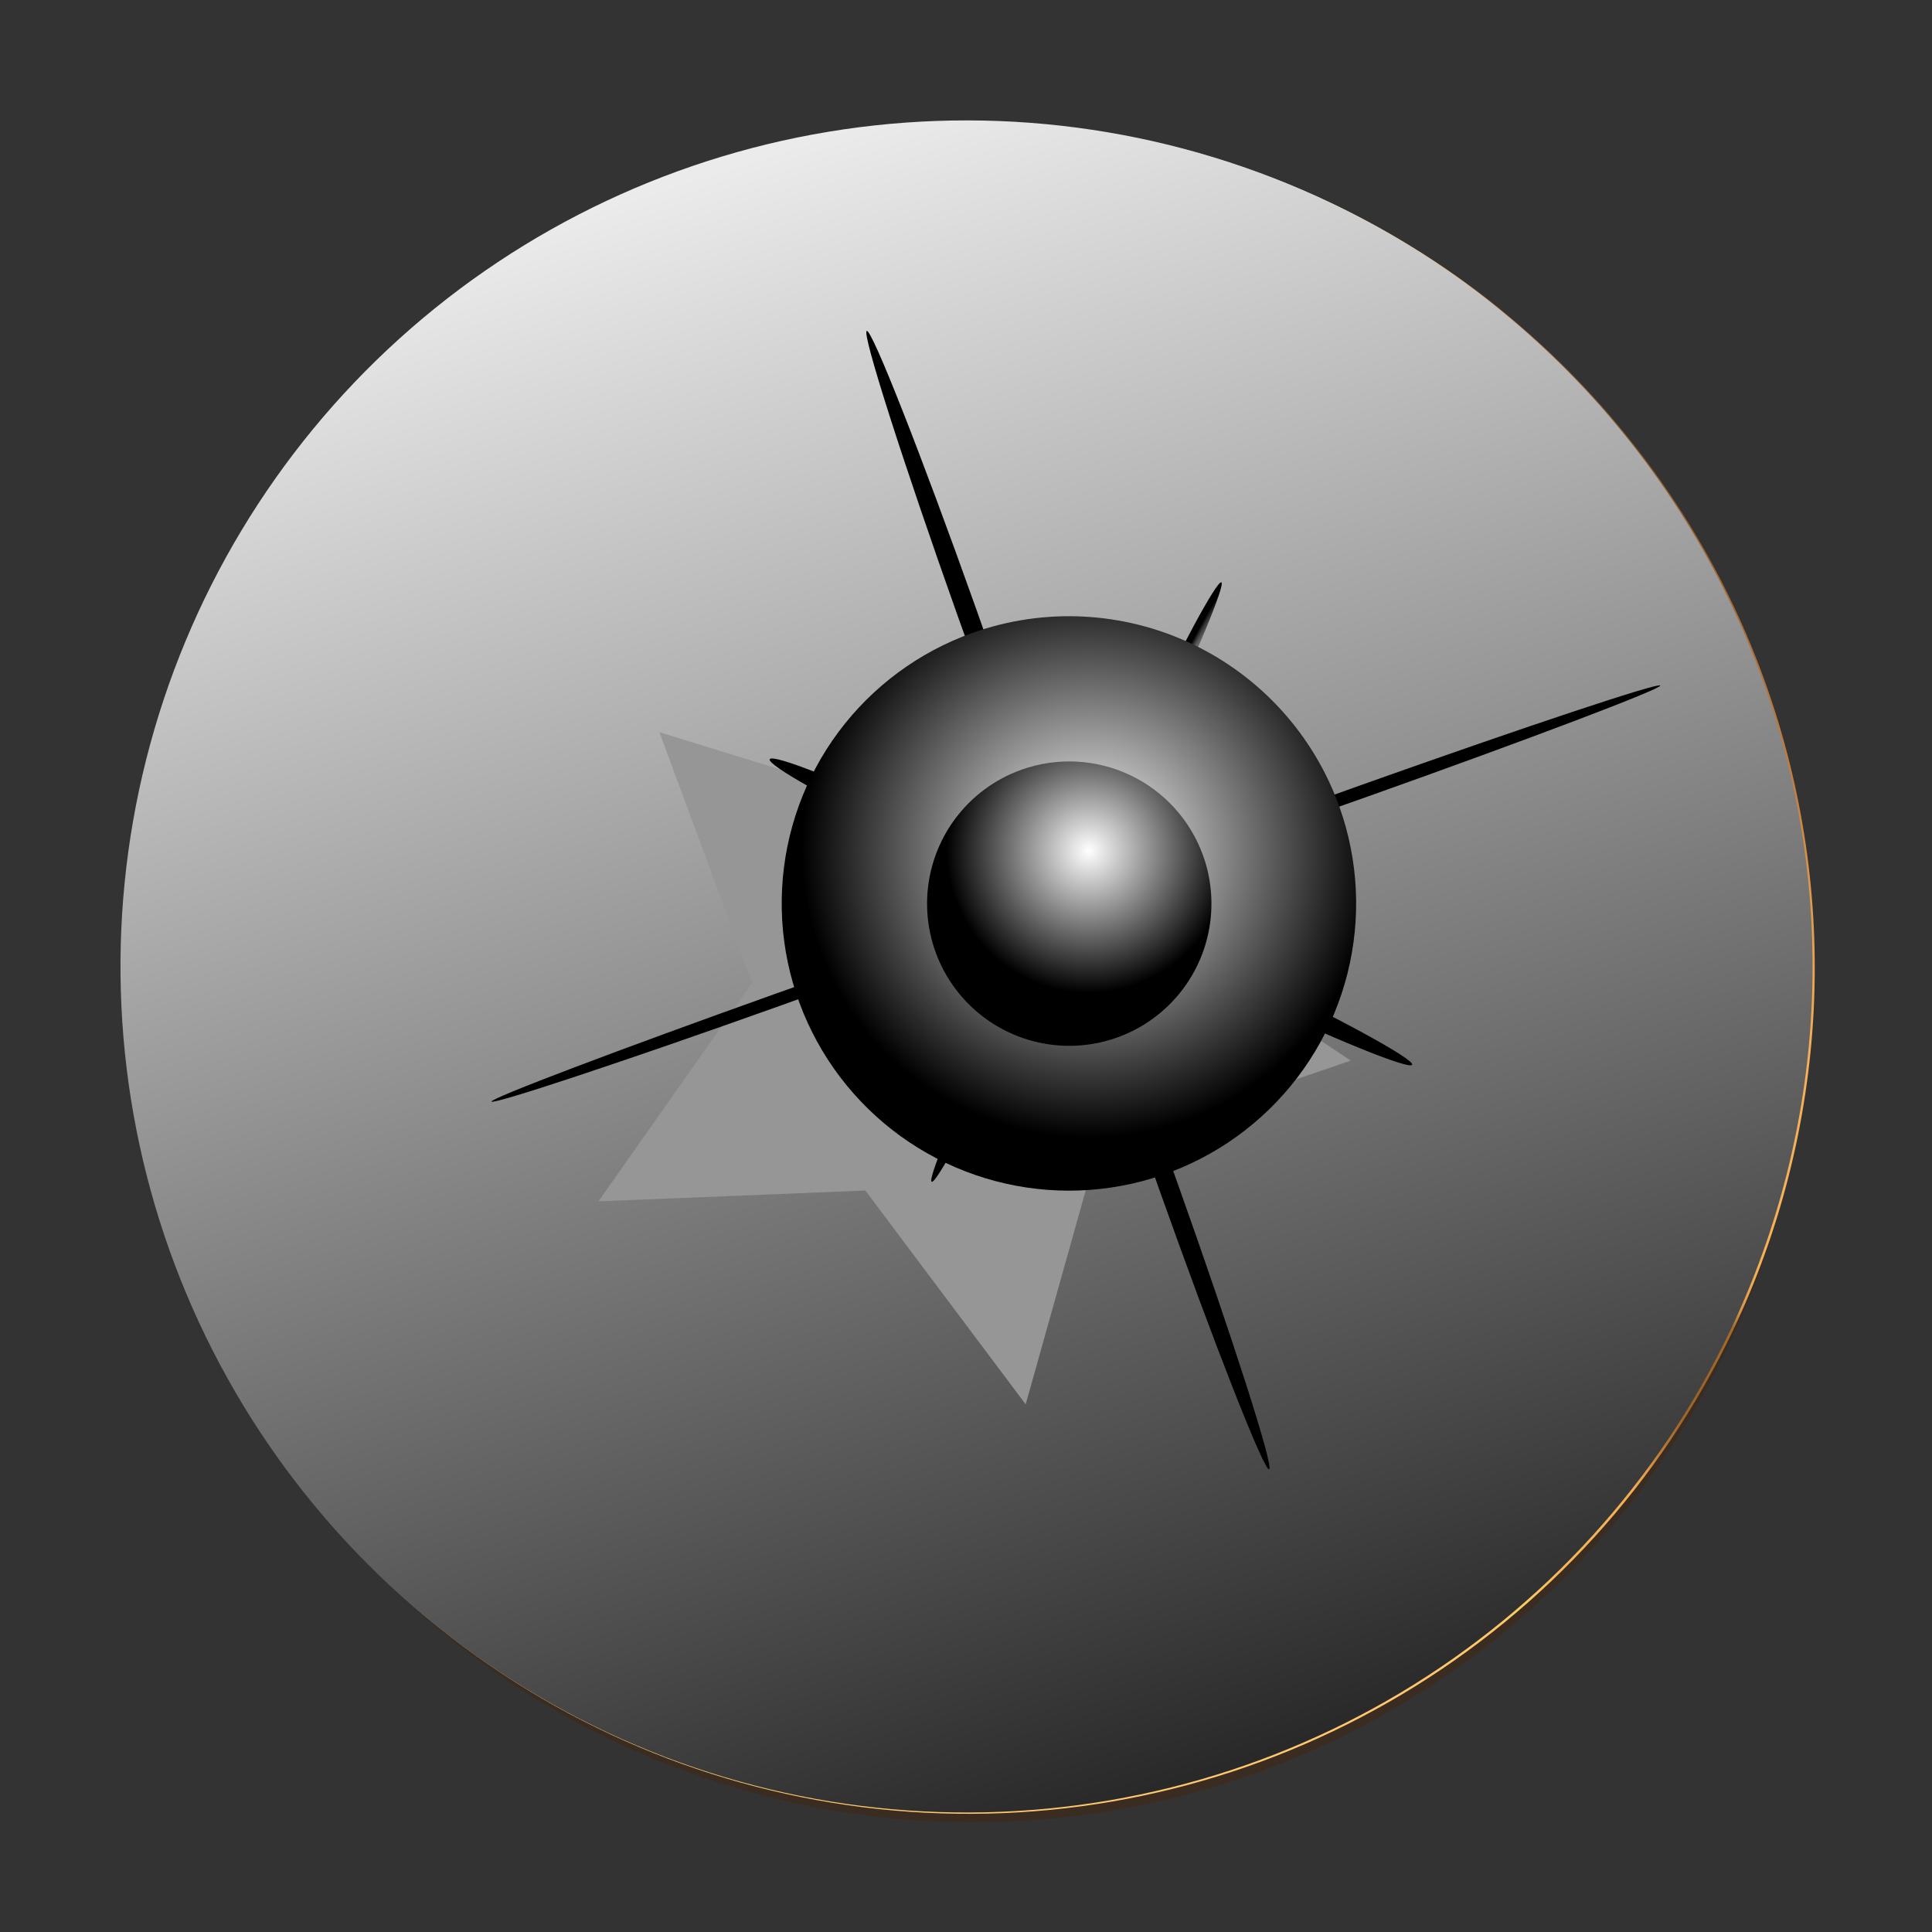 <svg width="225" height="225" viewBox="0 0 225 225" fill="none" xmlns="http://www.w3.org/2000/svg">
<rect x="0" y="0" width="225" height="225" fill="#333333" stroke="none"/>
<g style="mix-blend-mode:multiply">
<path d="M201.37 156.57C193.099 173.983 179.85 188.553 163.298 198.437C146.747 208.32 127.636 213.073 108.383 212.096C89.13 211.118 70.599 204.453 55.134 192.943C39.669 181.433 27.964 165.596 21.5 147.434C15.036 129.272 14.102 109.602 18.818 90.909C23.533 72.217 33.686 55.343 47.992 42.42C62.297 29.498 80.114 21.108 99.188 18.312C118.262 15.516 137.737 18.438 155.15 26.71C166.712 32.201 177.08 39.916 185.66 49.414C194.24 58.912 200.866 70.008 205.158 82.066C209.45 94.125 211.324 106.912 210.675 119.695C210.025 132.478 206.863 145.009 201.37 156.57V156.57Z" fill="#3B2C21"/>
</g>
<path d="M191.372 146.211C209.887 102.802 189.707 52.603 146.298 34.087C102.889 15.572 52.69 35.752 34.174 79.161C15.659 122.57 35.839 172.769 79.248 191.285C122.657 209.8 172.856 189.62 191.372 146.211Z" fill="url(#paint0_linear_2_22)"/>
<g style="mix-blend-mode:multiply" opacity="0.02">
<path d="M75.09 185.55C34 166 16.76 116.47 36.54 74.83C56.32 33.19 105.65 15.24 146.72 34.75C187.79 54.26 205.05 103.83 185.27 145.48C165.49 187.13 116.16 205.06 75.09 185.55ZM151.49 24.7C105 2.59 49 22.92 26.62 70.12C4.24 117.32 23.77 173.49 70.31 195.6C116.85 217.71 172.77 197.38 195.18 150.19C217.59 103 198 46.81 151.49 24.7Z" fill="#FBFAF9"/>
</g>
<g style="mix-blend-mode:multiply" opacity="0.05">
<path d="M75.12 185.64C34 166.12 16.74 116.52 36.53 74.87C56.32 33.22 105.68 15.26 146.78 34.79C187.88 54.32 205.16 103.91 185.37 145.57C165.58 187.23 116.22 205.17 75.12 185.64ZM151.56 24.73C105 2.6 49 22.94 26.61 70.15C4.22 117.36 23.76 173.57 70.34 195.7C116.92 217.83 172.87 197.49 195.34 150.28C217.81 103.07 198.14 46.86 151.56 24.73Z" fill="#F7F6F3"/>
</g>
<g style="mix-blend-mode:multiply" opacity="0.07">
<path d="M75.15 185.74C34 166.2 16.73 116.58 36.52 74.9C56.31 33.22 105.71 15.28 146.84 34.82C187.97 54.36 205.27 104 185.47 145.66C165.67 187.32 116.29 205.28 75.15 185.74ZM151.62 24.74C105 2.62 49 23 26.59 70.19C4.18 117.38 23.76 173.65 70.38 195.8C117 217.95 172.97 197.6 195.38 150.37C217.79 103.14 198.24 46.9 151.62 24.76V24.74Z" fill="#F3F1ED"/>
</g>
<g style="mix-blend-mode:multiply" opacity="0.1">
<path d="M75.19 185.83C34 166.28 16.71 116.63 36.51 74.94C56.31 33.25 105.74 15.3 146.9 34.86C188.06 54.42 205.38 104.05 185.58 145.75C165.78 187.45 116.35 205.38 75.19 185.83ZM151.68 24.83C105 2.63 49 23 26.57 70.22C4.14 117.44 23.76 173.73 70.41 195.89C117.06 218.05 173.07 197.71 195.51 150.47C217.95 103.23 198.33 47 151.68 24.79V24.83Z" fill="#EFEDE7"/>
</g>
<g style="mix-blend-mode:multiply" opacity="0.12">
<path d="M75.22 185.92C34 166.36 16.69 116.68 36.5 75C56.31 33.32 105.77 15.32 147 34.89C188.23 54.46 205.53 104.13 185.72 145.89C165.91 187.65 116.41 205.49 75.22 185.92ZM151.75 24.82C105.06 2.64 49 23 26.56 70.25C4.12 117.5 23.75 173.81 70.44 196C117.13 218.19 173.17 197.84 195.62 150.57C218.07 103.3 198.43 47 151.75 24.82V24.82Z" fill="#EBE8E2"/>
</g>
<g style="mix-blend-mode:multiply" opacity="0.15">
<path d="M75.25 186C34 166.43 16.68 116.74 36.5 75C56.32 33.26 105.8 15.34 147 34.92C188.2 54.5 205.58 104.2 185.76 145.92C165.94 187.64 116.48 205.6 75.25 186ZM151.81 24.85C105.09 2.66 49 23 26.54 70.29C4.08 117.58 23.75 173.9 70.47 196.09C117.19 218.28 173.27 197.94 195.73 150.65C218.19 103.36 198.53 47 151.81 24.85Z" fill="#E7E4DC"/>
</g>
<g style="mix-blend-mode:multiply" opacity="0.17">
<path d="M75.29 186.11C34 166.51 16.66 116.79 36.49 75.05C56.32 33.31 105.83 15.36 147.08 35C188.33 54.64 205.71 104.31 185.88 146C166.05 187.69 116.54 205.7 75.29 186.11ZM151.87 24.88C105.12 2.67 49 23 26.53 70.32C4.06 117.64 23.74 174 70.5 196.18C117.26 218.36 173.37 198.05 195.84 150.75C218.31 103.45 198.63 47.09 151.87 24.88Z" fill="#E3DFD6"/>
</g>
<g style="mix-blend-mode:multiply" opacity="0.2">
<path d="M75.32 186.2C34 166.59 16.64 116.84 36.48 75.09C56.32 33.34 105.86 15.38 147.14 35C188.42 54.62 205.82 104.35 186 146.1C166.18 187.85 116.6 205.81 75.32 186.2ZM151.93 24.91C105.14 2.68 49 23 26.51 70.35C4.02 117.7 23.74 174.06 70.51 196.28C117.28 218.5 173.47 198.16 196 150.84C218.53 103.52 198.72 47.13 151.93 24.91Z" fill="#DFDBD0"/>
</g>
<g style="mix-blend-mode:multiply" opacity="0.22">
<path d="M75.35 186.29C34 166.67 16.63 116.9 36.47 75.12C56.31 33.34 105.89 15.4 147.21 35C188.53 54.6 205.93 104.4 186.09 146.17C166.25 187.94 116.67 205.92 75.35 186.29ZM152 24.94C105.17 2.7 49 23 26.5 70.39C4 117.78 23.74 174.14 70.56 196.39C117.38 218.64 173.56 198.28 196.06 150.94C218.56 103.6 198.82 47.18 152 24.94Z" fill="#DBD6CA"/>
</g>
<g style="mix-blend-mode:multiply" opacity="0.24">
<path d="M75.38 186.39C34 166.75 16.61 117 36.46 75.16C56.31 33.32 105.92 15.42 147.27 35.06C188.62 54.7 206 104.49 186.19 146.28C166.38 188.07 116.73 206 75.38 186.39ZM152.06 25C105.2 2.71 49 23.06 26.48 70.42C3.96 117.78 23.73 174.22 70.59 196.47C117.45 218.72 173.67 198.38 196.17 151C218.67 103.62 198.92 47.23 152.06 25Z" fill="#D7D1C4"/>
</g>
<g style="mix-blend-mode:multiply" opacity="0.27">
<path d="M75.42 186.48C34 166.83 16.6 117 36.45 75.2C56.3 33.4 106 15.44 147.33 35.09C188.66 54.74 206.15 104.57 186.33 146.37C166.51 188.17 116.79 206.13 75.42 186.48ZM152.12 25C105.23 2.72 49 23.07 26.46 70.45C3.92 117.83 23.73 174.3 70.62 196.57C117.51 218.84 173.78 198.5 196.28 151.12C218.78 103.74 199 47.27 152.12 25Z" fill="#D3CDBE"/>
</g>
<g style="mix-blend-mode:multiply" opacity="0.29">
<path d="M75.45 186.57C34 166.9 16.58 117.06 36.44 75.24C56.3 33.42 106 15.46 147.39 35.12C188.78 54.78 206.26 104.64 186.39 146.46C166.52 188.28 116.86 206.24 75.45 186.57ZM152.18 25C105.26 2.74 49 23.09 26.45 70.49C3.9 117.89 23.73 174.38 70.65 196.67C117.57 218.96 173.88 198.61 196.39 151.21C218.9 103.81 199.11 47.32 152.18 25Z" fill="#CFC8B8"/>
</g>
<g style="mix-blend-mode:multiply" opacity="0.32">
<path d="M75.48 186.67C34 167 16.56 117.11 36.44 75.27C56.32 33.43 106 15.48 147.45 35.16C188.9 54.84 206.37 104.71 186.5 146.55C166.63 188.39 116.92 206.35 75.48 186.67ZM152.25 25.06C105.28 2.75 49 23.1 26.43 70.52C3.86 117.94 23.72 174.46 70.68 196.76C117.64 219.06 173.98 198.76 196.5 151.3C219.02 103.84 199.21 47.36 152.25 25.06Z" fill="#CBC4B3"/>
</g>
<g style="mix-blend-mode:multiply" opacity="0.34">
<path d="M75.51 186.76C34.05 167.06 16.51 117.16 36.43 75.31C56.35 33.46 106 15.49 147.51 35.19C189.02 54.89 206.51 104.79 186.6 146.64C166.69 188.49 117 206.46 75.51 186.76ZM152.31 25.09C105.31 2.76 49 23.12 26.42 70.55C3.84 117.98 23.72 174.55 70.72 196.86C117.72 219.17 174.08 198.86 196.61 151.4C219.14 103.94 199.31 47.41 152.31 25.09V25.09Z" fill="#C7BFAD"/>
</g>
<g style="mix-blend-mode:multiply" opacity="0.37">
<path d="M75.55 186.85C34.05 167.14 16.55 117.22 36.42 75.35C56.29 33.48 106.07 15.51 147.57 35.23C189.07 54.95 206.57 104.86 186.7 146.73C166.83 188.6 117.05 206.56 75.55 186.85ZM152.37 25.12C105.37 2.78 48.94 23.12 26.37 70.59C3.8 118.06 23.71 174.62 70.75 197C117.79 219.38 174.18 199 196.75 151.53C219.32 104.06 199.4 47.46 152.37 25.12Z" fill="#C3BBA7"/>
</g>
<g style="mix-blend-mode:multiply" opacity="0.39">
<path d="M75.58 186.94C34.05 167.22 16.51 117.27 36.41 75.38C56.31 33.49 106.1 15.53 147.63 35.26C189.16 54.99 206.7 104.93 186.8 146.82C166.9 188.71 117.11 206.67 75.58 186.94ZM152.44 25.15C105.37 2.79 48.93 23.15 26.38 70.62C3.83 118.09 23.71 174.7 70.78 197.06C117.85 219.42 174.28 199.06 196.83 151.58C219.38 104.1 199.5 47.5 152.44 25.15Z" fill="#BFB6A1"/>
</g>
<g style="mix-blend-mode:multiply" opacity="0.41">
<path d="M75.61 187C34.05 167.3 16.5 117.32 36.4 75.42C56.3 33.52 106.13 15.55 147.69 35.29C189.25 55.03 206.81 105 186.9 146.91C166.99 188.82 117.17 206.78 75.61 187ZM152.5 25.18C105.4 2.8 48.93 23.16 26.37 70.65C3.81 118.14 23.71 174.78 70.81 197.15C117.91 219.52 174.38 199.15 196.94 151.68C219.5 104.21 199.6 47.55 152.5 25.18Z" fill="#BBB19B"/>
</g>
<g style="mix-blend-mode:multiply" opacity="0.44">
<path d="M75.65 187.13C34.06 167.37 16.48 117.38 36.39 75.46C56.3 33.54 106.16 15.57 147.75 35.33C189.34 55.09 206.92 105.08 187 147C167.08 188.92 117.24 206.89 75.65 187.13ZM152.56 25.21C105.43 2.82 48.92 23.18 26.35 70.69C3.78 118.2 23.7 174.86 70.84 197.25C117.98 219.64 174.48 199.25 197.05 151.77C219.62 104.29 199.7 47.6 152.56 25.21Z" fill="#B7AD95"/>
</g>
<g style="mix-blend-mode:multiply" opacity="0.46">
<path d="M75.68 187.22C34.06 167.45 16.47 117.43 36.39 75.49C56.31 33.55 106.19 15.59 147.81 35.36C189.43 55.13 207 105.15 187.11 147.09C167.22 189.03 117.3 207 75.68 187.22ZM152.62 25.22C105.45 2.83 48.91 23.19 26.34 70.72C3.77 118.25 23.7 174.94 70.87 197.35C118.04 219.76 174.58 199.35 197.16 151.86C219.74 104.37 199.79 47.64 152.62 25.24V25.22Z" fill="#B3A88F"/>
</g>
<g style="mix-blend-mode:multiply" opacity="0.49">
<path d="M75.71 187.31C34.06 167.53 16.45 117.48 36.38 75.53C56.31 33.58 106.22 15.61 147.88 35.39C189.54 55.17 207.14 105.23 187.21 147.18C167.28 189.13 117.36 207.1 75.71 187.31ZM152.71 25.31C105.48 2.84 48.9 23.21 26.32 70.75C3.74 118.29 23.7 175 70.9 197.44C118.1 219.88 174.68 199.5 197.27 152C219.86 104.5 199.89 47.69 152.69 25.27L152.71 25.31Z" fill="#AFA489"/>
</g>
<g style="mix-blend-mode:multiply" opacity="0.51">
<path d="M75.74 187.41C34.06 167.61 16.43 117.54 36.37 75.57C56.31 33.6 106.25 15.63 147.94 35.43C189.63 55.23 207.25 105.3 187.31 147.27C167.37 189.24 117.43 207.21 75.74 187.41ZM152.74 25.3C105.51 2.86 48.9 23.22 26.3 70.79C3.7 118.36 23.69 175.1 70.93 197.54C118.17 219.98 174.78 199.61 197.38 152.05C219.98 104.49 200 47.74 152.75 25.3H152.74Z" fill="#AC9F84"/>
</g>
<g style="mix-blend-mode:multiply" opacity="0.54">
<path d="M75.78 187.5C34.07 167.69 16.42 117.59 36.36 75.61C56.3 33.63 106.28 15.65 148 35.46C189.72 55.27 207.36 105.37 187.42 147.36C167.48 189.35 117.49 207.31 75.78 187.5ZM152.78 25.33C105.54 2.87 48.89 23.24 26.29 70.82C3.69 118.4 23.69 175.18 71 197.64C118.31 220.1 174.92 199.72 197.53 152.14C220.14 104.56 200.09 47.78 152.81 25.33H152.78Z" fill="#A89B7E"/>
</g>
<g style="mix-blend-mode:multiply" opacity="0.56">
<path d="M75.81 187.59C34.07 167.77 16.4 117.64 36.35 75.64C56.3 33.64 106.35 15.64 148.06 35.5C189.77 55.36 207.47 105.5 187.52 147.5C167.57 189.5 117.55 207.42 75.81 187.59ZM152.87 25.36C105.57 2.88 48.87 23.25 26.27 70.85C3.67 118.45 23.69 175.26 71 197.73C118.31 220.2 175 199.83 197.61 152.23C220.22 104.63 200.18 47.83 152.87 25.36Z" fill="#A49678"/>
</g>
<g style="mix-blend-mode:multiply" opacity="0.59">
<path d="M75.84 187.69C34.07 167.84 16.38 117.69 36.34 75.69C56.3 33.69 106.34 15.69 148.12 35.54C189.9 55.39 207.58 105.54 187.62 147.54C167.66 189.54 117.62 207.53 75.84 187.69ZM152.94 25.39C105.59 2.9 48.88 23.27 26.26 70.89C3.64 118.51 23.68 175.34 71 197.83C118.32 220.32 175.06 199.95 197.68 152.33C220.3 104.71 200.28 47.87 152.94 25.39V25.39Z" fill="#A09272"/>
</g>
<g style="mix-blend-mode:multiply" opacity="0.61">
<path d="M75.88 187.78C34.07 167.92 16.37 117.78 36.33 75.72C56.29 33.66 106.38 15.72 148.18 35.56C189.98 55.4 207.69 105.56 187.72 147.63C167.75 189.7 117.68 207.64 75.88 187.78ZM153 25.42C105.62 2.91 48.87 23.28 26.24 70.92C3.61 118.56 23.68 175.42 71.06 197.92C118.44 220.42 175.19 200.05 197.81 152.41C220.43 104.77 200.38 47.92 153 25.42Z" fill="#9C8D6C"/>
</g>
<g style="mix-blend-mode:multiply" opacity="0.63">
<path d="M75.91 187.87C34.07 168 16.35 117.8 36.33 75.75C56.31 33.7 106.41 15.75 148.24 35.6C190.07 55.45 207.8 105.67 187.82 147.72C167.84 189.77 117.74 207.74 75.91 187.87ZM153.06 25.44C105.65 2.92 48.86 23.3 26.23 71C3.6 118.7 23.67 175.5 71.09 198C118.51 220.5 175.29 200.15 197.92 152.49C220.55 104.83 200.48 48 153.06 25.44Z" fill="#988866"/>
</g>
<g style="mix-blend-mode:multiply" opacity="0.66">
<path d="M75.94 188C34.08 168.12 16.34 117.9 36.32 75.83C56.3 33.76 106.44 15.83 148.32 35.67C190.2 55.51 207.93 105.78 187.95 147.85C167.97 189.92 117.81 207.85 75.94 188ZM153.13 25.47C105.68 2.94 48.86 23.31 26.21 71C3.56 118.69 23.67 175.58 71.12 198.12C118.57 220.66 175.39 200.28 198 152.61C220.61 104.94 200.57 48 153.13 25.47Z" fill="#948460"/>
</g>
<g style="mix-blend-mode:multiply" opacity="0.68">
<path d="M76 188.06C34.08 168.16 16.32 117.91 36.31 75.83C56.3 33.75 106.47 15.76 148.36 35.66C190.25 55.56 208 105.81 188 147.89C168 189.97 117.87 208 76 188.06ZM153.19 25.5C105.71 3 48.85 23.33 26.19 71C3.53 118.67 23.67 175.64 71.19 198.2C118.71 220.76 175.53 200.37 198.19 152.68C220.85 104.99 200.67 48.06 153.19 25.5Z" fill="#907F5A"/>
</g>
<g style="mix-blend-mode:multiply" opacity="0.71">
<path d="M76 188.15C34.08 168.23 16.3 118 36.3 75.86C56.3 33.72 106.5 15.78 148.42 35.7C190.34 55.62 208.13 105.89 188.13 148C168.13 190.11 117.93 208.07 76 188.15ZM153.25 25.53C105.73 3 48.84 23.34 26.18 71.06C3.52 118.78 23.66 175.74 71.18 198.31C118.7 220.88 175.59 200.5 198.25 152.79C220.91 105.08 200.77 48.11 153.25 25.53Z" fill="#8C7B55"/>
</g>
<g style="mix-blend-mode:multiply" opacity="0.73">
<path d="M76 188.24C55.838 178.607 40.328 161.36 32.881 140.293C25.434 119.226 26.661 96.063 36.29 75.9C56.29 33.79 106.53 15.8 148.48 35.73C168.704 45.341 184.282 62.593 191.786 83.69C199.29 104.787 198.106 128.001 188.495 148.225C178.884 168.449 161.632 184.027 140.535 191.531C119.438 199.035 96.224 197.851 76 188.24V188.24ZM153.31 25.56C105.76 3 48.83 23.36 26.16 71.09C3.49 118.82 23.66 175.82 71.21 198.41C118.76 221 175.69 200.62 198.36 152.89C221.03 105.16 200.87 48.15 153.31 25.56Z" fill="#88764F"/>
</g>
<g style="mix-blend-mode:multiply" opacity="0.76">
<path d="M76.07 188.34C60.949 181.219 48.282 169.77 39.671 155.445C31.061 141.12 26.895 124.562 27.7 107.867C28.506 91.173 34.248 75.093 44.198 61.664C54.148 48.234 67.86 38.06 83.596 32.428C99.332 26.796 116.386 25.96 132.598 30.026C148.81 34.093 163.45 42.878 174.666 55.27C185.881 67.662 193.167 83.104 195.602 99.64C198.036 116.175 195.509 133.061 188.34 148.16C178.78 168.376 161.581 183.966 140.526 191.501C119.472 199.036 96.286 197.899 76.07 188.34V188.34ZM153.38 25.59C105.79 3 48.83 23.37 26.15 71.12C3.47 118.87 23.66 175.9 71.24 198.51C118.82 221.12 175.79 200.73 198.47 153C221.15 105.27 201 48.2 153.38 25.59Z" fill="#847249"/>
</g>
<g style="mix-blend-mode:multiply" opacity="0.78">
<path d="M76.11 188.43C60.983 181.303 48.312 169.847 39.699 155.513C31.087 141.18 26.922 124.613 27.731 107.911C28.54 91.209 34.287 75.122 44.244 61.688C54.202 48.254 67.921 38.077 83.666 32.445C99.411 26.813 116.473 25.98 132.691 30.051C148.91 34.122 163.556 42.914 174.775 55.314C185.994 67.714 193.281 83.164 195.713 99.708C198.146 116.252 195.615 133.146 188.44 148.25C178.87 168.472 161.66 184.065 140.595 191.599C119.53 199.134 96.335 197.994 76.11 188.43V188.43ZM153.44 25.62C105.82 3 48.82 23.39 26.13 71.16C3.44 118.93 23.65 176 71.27 198.6C82.619 203.97 94.914 207.053 107.454 207.671C119.994 208.29 132.533 206.432 144.355 202.204C156.177 197.976 167.051 191.461 176.355 183.03C185.659 174.6 193.211 164.419 198.58 153.07C221.27 105.3 201.06 48.24 153.44 25.62Z" fill="#806D43"/>
</g>
<g style="mix-blend-mode:multiply" opacity="0.8">
<path d="M76.14 188.52C61.012 181.385 48.341 169.921 39.732 155.581C31.122 141.241 26.961 124.668 27.775 107.962C28.59 91.255 34.342 75.166 44.306 61.731C54.269 48.296 67.994 38.119 83.745 32.488C99.495 26.858 116.561 26.028 132.784 30.102C149.006 34.177 163.655 42.973 174.876 55.377C186.096 67.781 193.384 83.236 195.817 99.785C198.249 116.333 195.717 133.231 188.54 148.34C183.798 158.359 177.13 167.346 168.915 174.787C160.7 182.229 151.1 187.979 140.662 191.71C130.225 195.442 119.155 197.08 108.084 196.533C97.013 195.985 86.159 193.263 76.14 188.52ZM153.5 25.65C136.399 17.471 117.256 14.549 98.494 17.255C79.732 19.961 62.195 28.173 48.102 40.851C34.01 53.529 23.996 70.103 19.328 88.476C14.66 106.848 15.548 126.193 21.88 144.06C28.212 161.927 39.702 177.514 54.897 188.848C70.092 200.181 88.308 206.752 107.239 207.727C126.17 208.703 144.965 204.039 161.244 194.327C177.524 184.616 190.556 170.292 198.69 153.17C209.606 130.267 210.978 103.966 202.503 80.052C194.029 56.137 176.402 36.569 153.5 25.65V25.65Z" fill="#7C683D"/>
</g>
<g style="mix-blend-mode:multiply" opacity="0.83">
<path d="M76.17 188.61C61.041 181.467 48.371 169.996 39.764 155.649C31.157 141.301 27 124.723 27.819 108.012C28.639 91.302 34.398 75.21 44.367 61.773C54.336 48.337 68.067 38.16 83.823 32.532C99.579 26.903 116.65 26.075 132.876 30.153C149.103 34.231 163.754 43.032 174.976 55.44C186.199 67.849 193.487 83.309 195.92 99.862C198.352 116.415 195.819 133.317 188.64 148.43C183.895 158.454 177.221 167.445 169 174.89C160.779 182.334 151.172 188.086 140.728 191.818C130.284 195.549 119.207 197.186 108.13 196.636C97.053 196.085 86.193 193.358 76.17 188.61V188.61ZM153.56 25.68C136.45 17.503 117.3 14.586 98.531 17.299C79.763 20.011 62.222 28.231 48.128 40.917C34.033 53.604 24.02 70.187 19.354 88.567C14.689 106.947 15.582 126.298 21.919 144.171C28.257 162.044 39.755 177.634 54.957 188.969C70.159 200.304 88.383 206.874 107.321 207.847C126.259 208.82 145.06 204.153 161.344 194.436C177.629 184.719 190.664 170.389 198.8 153.26C204.207 141.913 207.327 129.611 207.98 117.058C208.632 104.505 206.806 91.947 202.605 80.1C198.404 68.252 191.911 57.349 183.495 48.011C175.08 38.674 164.908 31.086 153.56 25.68V25.68Z" fill="#786437"/>
</g>
<g style="mix-blend-mode:multiply" opacity="0.85">
<path d="M76.2 188.71C61.066 181.56 48.393 170.082 39.785 155.727C31.177 141.372 27.022 124.786 27.845 108.068C28.667 91.35 34.431 75.252 44.406 61.812C54.382 48.371 68.12 38.192 83.883 32.562C99.646 26.933 116.725 26.107 132.958 30.188C149.191 34.269 163.848 43.075 175.074 55.49C186.301 67.904 193.591 83.371 196.024 99.931C198.457 116.491 195.922 133.401 188.74 148.52C179.146 168.773 161.899 184.386 140.794 191.923C119.688 199.46 96.453 198.304 76.2 188.71ZM153.63 25.71C136.514 17.537 117.358 14.626 98.586 17.344C79.815 20.062 62.272 28.288 48.177 40.981C34.082 53.673 24.07 70.262 19.407 88.647C14.744 107.032 15.64 126.388 21.981 144.264C28.323 162.139 39.824 177.732 55.031 189.069C70.238 200.405 88.466 206.975 107.408 207.948C126.351 208.921 145.156 204.253 161.444 194.534C177.732 184.815 190.771 170.482 198.91 153.35C209.831 130.419 211.195 104.09 202.704 80.153C194.212 56.216 176.56 36.632 153.63 25.71V25.71Z" fill="#745F31"/>
</g>
<g style="mix-blend-mode:multiply" opacity="0.88">
<path d="M76.24 188.8C61.105 181.643 48.432 170.156 39.827 155.794C31.222 141.432 27.071 124.841 27.899 108.119C28.726 91.397 34.496 75.296 44.477 61.854C54.459 48.412 68.204 38.233 83.972 32.606C99.74 26.978 116.824 26.154 133.06 30.239C149.297 34.324 163.957 43.133 175.185 55.553C186.413 67.972 193.705 83.443 196.137 100.008C198.57 116.573 196.034 133.487 188.85 148.61C179.246 168.872 161.986 184.489 140.868 192.026C119.75 199.563 96.503 198.403 76.24 188.8V188.8ZM153.69 25.74C136.566 17.566 117.402 14.656 98.624 17.378C79.846 20.099 62.297 28.33 48.198 41.029C34.099 53.728 24.084 70.324 19.421 88.716C14.757 107.109 15.655 126.472 22 144.354C28.345 162.236 39.852 177.835 55.065 189.175C70.278 200.515 88.513 207.087 107.463 208.06C126.413 209.033 145.225 204.362 161.519 194.639C177.814 184.917 190.857 170.579 199 153.44C209.924 130.497 211.287 104.155 202.79 80.207C194.293 56.259 176.631 36.667 153.69 25.74V25.74Z" fill="#705B2B"/>
</g>
<g style="mix-blend-mode:multiply" opacity="0.9">
<path d="M76.27 188.89C61.14 181.718 48.476 170.22 39.882 155.849C31.287 141.479 27.147 124.883 27.985 108.16C28.823 91.437 34.603 75.338 44.592 61.9C54.581 48.461 68.331 38.287 84.102 32.664C99.874 27.041 116.959 26.222 133.197 30.311C149.434 34.399 164.095 43.211 175.323 55.632C186.552 68.053 193.845 83.525 196.279 100.091C198.714 116.657 196.181 133.574 189 148.7C184.241 158.744 177.549 167.752 169.306 175.208C161.064 182.665 151.433 188.424 140.964 192.156C130.495 195.889 119.392 197.521 108.292 196.961C97.191 196.401 86.31 193.658 76.27 188.89V188.89ZM153.75 25.77C136.616 17.603 117.445 14.702 98.662 17.434C79.879 20.166 62.329 28.407 48.231 41.116C34.133 53.825 24.122 70.43 19.464 88.831C14.806 107.231 15.71 126.599 22.063 144.485C28.416 162.371 39.931 177.971 55.151 189.31C70.372 200.65 88.615 207.221 107.57 208.19C126.526 209.159 145.343 204.484 161.642 194.756C177.94 185.028 190.986 170.685 199.13 153.54C204.541 142.171 207.659 129.847 208.307 117.273C208.954 104.699 207.119 92.12 202.905 80.256C198.691 68.391 192.181 57.472 183.747 48.124C175.313 38.775 165.12 31.179 153.75 25.77V25.77Z" fill="#6C5626"/>
</g>
<g style="mix-blend-mode:multiply" opacity="0.93">
<path d="M76.3 189C61.158 181.828 48.484 170.326 39.881 155.95C31.278 141.573 27.132 124.968 27.968 108.235C28.804 91.501 34.584 75.392 44.578 61.945C54.572 48.498 68.329 38.317 84.111 32.69C99.892 27.063 116.987 26.244 133.234 30.335C149.481 34.427 164.149 43.245 175.383 55.675C186.617 68.105 193.912 83.588 196.345 100.164C198.778 116.741 196.239 133.666 189.05 148.8C179.428 169.081 162.144 184.709 141 192.248C119.855 199.787 96.583 198.619 76.3 189V189ZM153.82 25.8C136.675 17.628 117.49 14.726 98.695 17.46C79.899 20.195 62.337 28.443 48.231 41.162C34.125 53.88 24.109 70.497 19.449 88.91C14.79 107.323 15.697 126.705 22.057 144.602C28.416 162.499 39.941 178.108 55.174 189.453C70.406 200.798 88.662 207.369 107.631 208.336C126.6 209.302 145.429 204.62 161.736 194.882C178.043 185.144 191.095 170.788 199.24 153.63C210.164 130.655 211.516 104.282 202.999 80.31C194.481 56.338 176.792 36.731 153.82 25.8V25.8Z" fill="#685220"/>
</g>
<g style="mix-blend-mode:multiply" opacity="0.95">
<path d="M76.34 189.08C61.199 181.901 48.528 170.393 39.928 156.012C31.329 141.63 27.188 125.021 28.029 108.286C28.87 91.551 34.655 75.441 44.653 61.994C54.651 48.547 68.413 38.368 84.197 32.743C99.981 27.118 117.079 26.301 133.327 30.395C149.576 34.489 164.246 43.309 175.48 55.741C186.715 68.174 194.011 83.658 196.444 100.237C198.877 116.816 196.339 133.744 189.15 148.88C184.383 158.927 177.683 167.936 169.433 175.394C161.184 182.852 151.546 188.612 141.071 192.344C130.596 196.077 119.487 197.71 108.381 197.15C97.274 196.59 86.387 193.848 76.34 189.08V189.08ZM153.88 25.83C136.733 17.673 117.551 14.784 98.761 17.529C79.972 20.274 62.419 28.53 48.322 41.252C34.225 53.974 24.218 70.592 19.566 89.002C14.914 107.412 15.826 126.789 22.187 144.68C28.548 162.572 40.073 178.175 55.303 189.517C70.532 200.858 88.784 207.428 107.748 208.396C126.712 209.364 145.538 204.685 161.843 194.953C178.148 185.221 191.201 170.871 199.35 153.72C210.273 130.73 211.62 104.343 203.093 80.361C194.566 56.379 176.865 36.764 153.88 25.83V25.83Z" fill="#644D1A"/>
</g>
<g style="mix-blend-mode:multiply" opacity="0.98">
<path d="M76.37 189.17C61.227 181.98 48.555 170.46 39.959 156.068C31.364 141.676 27.229 125.058 28.079 108.315C28.928 91.573 34.724 75.459 44.733 62.011C54.742 48.563 68.514 38.385 84.308 32.765C100.102 27.145 117.207 26.336 133.461 30.438C149.715 34.541 164.388 43.372 175.622 55.814C186.857 68.257 194.149 83.751 196.576 100.338C199.004 116.926 196.458 133.86 189.26 149C179.616 169.297 162.305 184.931 141.134 192.465C119.963 199.998 96.667 198.813 76.37 189.17V189.17ZM153.94 25.86C136.791 17.722 117.615 14.851 98.835 17.609C80.055 20.367 62.513 28.631 48.428 41.355C34.343 54.08 24.347 70.695 19.702 89.099C15.057 107.504 15.973 126.872 22.333 144.757C28.693 162.641 40.212 178.239 55.435 189.578C70.657 200.917 88.9 207.489 107.856 208.464C126.813 209.438 145.633 204.771 161.938 195.052C178.242 185.333 191.3 170.998 199.46 153.86C204.884 142.468 208.009 130.118 208.657 117.518C209.305 104.917 207.462 92.312 203.234 80.424C199.007 68.536 192.477 57.598 184.018 48.235C175.56 38.873 165.339 31.269 153.94 25.86V25.86Z" fill="#604914"/>
</g>
<g style="mix-blend-mode:multiply">
<path d="M76.4 189.26C61.26 182.059 48.594 170.531 40.005 156.133C31.416 141.735 27.288 125.113 28.144 108.37C29 91.626 34.801 75.512 44.814 62.065C54.827 48.618 68.602 38.442 84.398 32.822C100.193 27.203 117.3 26.393 133.556 30.495C149.812 34.597 164.487 43.426 175.725 55.867C186.964 68.308 194.261 83.802 196.695 100.39C199.129 116.978 196.591 133.915 189.4 149.06C184.623 159.122 177.91 168.144 169.645 175.61C161.379 183.076 151.724 188.841 141.23 192.574C130.736 196.307 119.609 197.936 108.485 197.368C97.361 196.799 86.459 194.044 76.4 189.26V189.26ZM154 25.89C136.835 17.737 117.637 14.857 98.835 17.615C80.033 20.372 62.471 28.644 48.37 41.383C34.268 54.122 24.262 70.756 19.615 89.183C14.968 107.609 15.889 127 22.263 144.902C28.637 162.805 40.176 178.415 55.422 189.76C70.667 201.104 88.935 207.672 107.914 208.634C126.893 209.596 145.731 204.909 162.045 195.164C178.36 185.42 191.419 171.056 199.57 153.89C204.983 142.493 208.098 130.142 208.738 117.541C209.377 104.941 207.528 92.338 203.296 80.451C199.065 68.565 192.533 57.629 184.075 48.268C175.617 38.906 165.397 31.302 154 25.89V25.89Z" fill="#5C440E"/>
</g>
<path d="M153.35 27.27C136.457 19.248 117.564 16.416 99.061 19.132C80.558 21.847 63.275 29.988 49.399 42.525C35.522 55.062 25.675 71.432 21.101 89.565C16.528 107.699 17.434 126.781 23.706 144.399C29.977 162.018 41.332 177.381 56.334 188.546C71.336 199.712 89.312 206.178 107.989 207.128C126.667 208.077 145.206 203.467 161.263 193.881C177.32 184.294 190.174 170.162 198.2 153.27C203.53 142.052 206.598 129.894 207.228 117.49C207.859 105.087 206.04 92.68 201.875 80.98C197.71 69.279 191.281 58.514 182.955 49.298C174.629 40.082 164.569 32.597 153.35 27.27V27.27ZM77 188.05C62.093 180.969 49.621 169.627 41.16 155.458C32.7 141.289 28.631 124.93 29.468 108.448C30.305 91.966 36.01 76.103 45.863 62.864C55.715 49.625 69.273 39.605 84.82 34.072C100.367 28.538 117.207 27.738 133.208 31.774C149.21 35.811 163.655 44.502 174.718 56.748C185.78 68.994 192.963 84.245 195.357 100.573C197.752 116.902 195.251 133.573 188.17 148.48C183.469 158.378 176.864 167.253 168.733 174.598C160.602 181.943 151.103 187.615 140.78 191.289C130.457 194.964 119.511 196.569 108.568 196.013C97.625 195.457 86.898 192.751 77 188.05V188.05Z" fill="url(#paint1_linear_2_22)"/>
<path d="M155.06 23.66C137.454 15.302 117.765 12.352 98.483 15.182C79.201 18.013 61.19 26.497 46.729 39.562C32.268 52.627 22.006 69.687 17.239 88.584C12.472 107.481 13.416 127.367 19.95 145.728C26.484 164.089 38.316 180.101 53.949 191.738C69.582 203.376 88.314 210.117 107.778 211.109C127.242 212.102 146.563 207.301 163.298 197.314C180.034 187.326 193.432 172.601 201.8 155C207.359 143.308 210.559 130.635 211.218 117.705C211.877 104.776 209.982 91.843 205.642 79.646C201.301 67.449 194.6 56.227 185.921 46.621C177.242 37.014 166.755 29.212 155.06 23.66V23.66ZM75.47 191.23C59.921 183.852 46.91 172.028 38.082 157.254C29.254 142.48 25.006 125.42 25.876 108.231C26.747 91.043 32.695 74.499 42.969 60.691C53.244 46.884 67.383 36.435 83.597 30.665C99.812 24.894 117.373 24.063 134.06 28.276C150.747 32.488 165.81 41.556 177.343 54.331C188.875 67.105 196.36 83.014 198.85 100.043C201.34 117.073 198.723 134.458 191.33 150C181.425 170.824 163.658 186.863 141.933 194.594C120.208 202.325 96.303 201.115 75.47 191.23V191.23Z" fill="url(#paint2_linear_2_22)"/>
<path d="M154.33 25.21C137.029 16.989 117.679 14.084 98.727 16.861C79.775 19.638 62.072 27.974 47.858 40.813C33.643 53.652 23.555 70.418 18.87 88.99C14.185 107.563 15.113 127.108 21.536 145.154C27.96 163.199 39.59 178.934 54.957 190.369C70.324 201.803 88.737 208.424 107.867 209.394C126.997 210.363 145.985 205.638 162.429 195.815C178.873 185.992 192.035 171.513 200.25 154.21C211.26 131.013 212.607 104.393 203.996 80.203C195.386 56.013 177.521 36.233 154.33 25.21V25.21ZM76.11 189.87C60.85 182.613 48.084 170.994 39.426 156.482C30.768 141.971 26.607 125.218 27.469 108.342C28.331 91.466 34.178 75.224 44.27 61.67C54.361 48.117 68.245 37.859 84.165 32.195C100.086 26.531 117.328 25.714 133.713 29.848C150.097 33.982 164.888 42.881 176.216 55.42C187.544 67.96 194.899 83.576 197.353 100.295C199.806 117.014 197.247 134.085 190 149.35C185.184 159.49 178.418 168.582 170.087 176.107C161.757 183.632 152.026 189.441 141.449 193.204C130.873 196.967 119.659 198.609 108.448 198.037C97.237 197.465 86.248 194.69 76.11 189.87V189.87Z" fill="url(#paint3_linear_2_22)"/>
<path style="mix-blend-mode:overlay" d="M201.56 154.83C193.199 172.432 179.805 187.159 163.074 197.15C146.343 207.14 127.025 211.944 107.563 210.956C88.101 209.967 69.369 203.23 53.736 191.596C38.103 179.962 26.271 163.953 19.736 145.594C13.202 127.236 12.257 107.352 17.023 88.456C21.789 69.561 32.05 52.503 46.511 39.44C60.971 26.377 78.98 17.895 98.26 15.066C117.541 12.238 137.227 15.19 154.83 23.55C166.519 29.101 177 36.9 185.674 46.502C194.348 56.104 201.046 67.321 205.386 79.511C209.725 91.702 211.621 104.628 210.964 117.551C210.308 130.474 207.112 143.142 201.56 154.83Z" fill="url(#paint4_linear_2_22)"/>
<g style="mix-blend-mode:multiply">
<path d="M130.95 75.14L131.41 106.26L157.31 123.52L127.86 133.58L119.45 163.55L100.78 138.65L69.69 139.91L87.6 114.46L76.79 85.27L106.53 94.44L130.95 75.14Z" fill="#969696"/>
</g>
<path style="mix-blend-mode:color-dodge" d="M193.35 79.84C193.49 80.23 178.22 86.03 159.24 92.78C140.26 99.53 124.77 104.69 124.63 104.29C124.49 103.89 139.75 98.1 158.73 91.35C177.71 84.6 193.2 79.44 193.35 79.84Z" fill="url(#paint5_radial_2_22)"/>
<path style="mix-blend-mode:color-dodge" d="M142.24 67.82C142.74 68.07 139.24 76.43 134.49 86.51C129.74 96.59 125.41 104.51 124.9 104.31C124.39 104.11 127.9 95.7 132.65 85.63C137.4 75.56 141.73 67.58 142.24 67.82Z" fill="url(#paint6_radial_2_22)"/>
<path style="mix-blend-mode:color-dodge" d="M100.94 38.54C101.54 38.32 107.26 52.86 113.72 71.01C120.18 89.16 124.93 104.01 124.33 104.25C123.73 104.49 118 89.93 111.55 71.78C105.1 53.63 100.34 38.75 100.94 38.54Z" fill="url(#paint7_radial_2_22)"/>
<path style="mix-blend-mode:color-dodge" d="M89.64 88.42C89.95 87.77 97.74 90.82 107.03 95.23C116.32 99.64 123.61 103.76 123.3 104.41C122.99 105.06 115.2 102.01 105.91 97.59C96.62 93.17 89.33 89.07 89.64 88.42Z" fill="url(#paint8_radial_2_22)"/>
<path style="mix-blend-mode:color-dodge" d="M57.24 128.29C57.11 127.91 71.94 122.29 90.37 115.71C108.8 109.13 123.85 104.15 124 104.54C124.15 104.93 109.31 110.54 90.88 117.12C72.45 123.7 57.38 128.68 57.24 128.29Z" fill="url(#paint9_radial_2_22)"/>
<path style="mix-blend-mode:color-dodge" d="M108.5 137.63C108.02 137.4 111.08 129.94 115.35 120.97C119.62 112 123.46 104.9 123.94 105.13C124.42 105.36 121.36 112.82 117.09 121.8C112.82 130.78 109 137.86 108.5 137.63Z" fill="url(#paint10_radial_2_22)"/>
<path style="mix-blend-mode:color-dodge" d="M147.8 171.11C147.21 171.32 141.5 156.78 135.04 138.63C128.58 120.48 123.82 105.63 124.41 105.4C125 105.17 130.72 119.73 137.17 137.88C143.62 156.03 148.39 170.9 147.8 171.11Z" fill="url(#paint11_radial_2_22)"/>
<path style="mix-blend-mode:color-dodge" d="M164.46 124C164.17 124.62 155.08 120.92 144.16 115.74C133.24 110.56 124.64 105.84 124.94 105.22C125.24 104.6 134.32 108.3 145.23 113.48C156.14 118.66 164.76 123.4 164.46 124Z" fill="url(#paint12_radial_2_22)"/>
<path style="mix-blend-mode:color-dodge" d="M156 94C158.218 100.233 158.538 106.983 156.919 113.398C155.3 119.813 151.816 125.603 146.906 130.038C141.997 134.472 135.882 137.351 129.336 138.31C122.791 139.269 116.107 138.266 110.132 135.427C104.156 132.589 99.157 128.041 95.765 122.361C92.374 116.681 90.743 110.122 91.079 103.515C91.415 96.908 93.702 90.549 97.652 85.242C101.602 79.935 107.037 75.918 113.27 73.7C117.409 72.227 121.797 71.584 126.184 71.807C130.571 72.03 134.872 73.115 138.839 75C142.807 76.885 146.365 79.533 149.31 82.793C152.254 86.053 154.527 89.861 156 94V94Z" fill="url(#paint13_radial_2_22)"/>
<path style="mix-blend-mode:color-dodge" d="M140.11 99.64C141.218 102.724 141.385 106.067 140.592 109.246C139.799 112.426 138.08 115.298 135.654 117.5C133.227 119.702 130.202 121.135 126.961 121.617C123.72 122.099 120.408 121.609 117.446 120.208C114.484 118.807 112.004 116.559 110.319 113.749C108.635 110.938 107.823 107.691 107.985 104.418C108.147 101.145 109.276 97.994 111.23 95.364C113.184 92.733 115.874 90.741 118.96 89.64C123.091 88.166 127.638 88.391 131.603 90.266C135.568 92.141 138.628 95.512 140.11 99.64V99.64Z" fill="url(#paint14_radial_2_22)"/>
<defs>
<linearGradient id="paint0_linear_2_22" x1="76.15" y1="189.915" x2="149.482" y2="35.548" gradientUnits="userSpaceOnUse">
<stop stop-color="#9D602A"/>
<stop offset="0.15" stop-color="#BE7936"/>
<stop offset="0.27" stop-color="#D38A3D"/>
<stop offset="0.35" stop-color="#DB9040"/>
<stop offset="0.36" stop-color="#DC9142"/>
<stop offset="0.43" stop-color="#E79D53"/>
<stop offset="0.48" stop-color="#EBA159"/>
<stop offset="1" stop-color="#E07E2D"/>
</linearGradient>
<linearGradient id="paint1_linear_2_22" x1="162.065" y1="180.734" x2="63.225" y2="44.116" gradientUnits="userSpaceOnUse">
<stop stop-color="#FAB15E"/>
<stop offset="0.04" stop-color="#F8AF5D"/>
<stop offset="0.05" stop-color="#F1AA59"/>
<stop offset="0.06" stop-color="#E6A053"/>
<stop offset="0.07" stop-color="#D59249"/>
<stop offset="0.08" stop-color="#A46B2E"/>
<stop offset="0.09" stop-color="#9A6229"/>
<stop offset="0.11" stop-color="#935D26"/>
<stop offset="0.15" stop-color="#915B25"/>
<stop offset="0.16" stop-color="#8F5A24"/>
<stop offset="0.17" stop-color="#5C380E"/>
<stop offset="0.42" stop-color="#C88040"/>
<stop offset="0.48" stop-color="#DD964B"/>
<stop offset="0.54" stop-color="#ECA653"/>
<stop offset="0.6" stop-color="#F5B058"/>
<stop offset="0.69" stop-color="#F8B359"/>
<stop offset="0.73" stop-color="#F6B158"/>
<stop offset="0.74" stop-color="#EFAC55"/>
<stop offset="0.75" stop-color="#E4A24F"/>
<stop offset="0.76" stop-color="#BD823B"/>
<stop offset="0.77" stop-color="#966227"/>
<stop offset="0.81" stop-color="#986328"/>
<stop offset="0.83" stop-color="#9F692B"/>
<stop offset="0.84" stop-color="#AA7232"/>
<stop offset="0.85" stop-color="#D19045"/>
<stop offset="0.86" stop-color="#E3A04F"/>
<stop offset="0.87" stop-color="#EFAC55"/>
<stop offset="0.89" stop-color="#F5B358"/>
<stop offset="0.92" stop-color="#F7CE59"/>
<stop offset="0.94" stop-color="#FACB62"/>
<stop offset="0.96" stop-color="#FEC86B"/>
<stop offset="1" stop-color="#FFC76E"/>
</linearGradient>
<linearGradient id="paint2_linear_2_22" x1="119.977" y1="201.747" x2="105.919" y2="26.557" gradientUnits="userSpaceOnUse">
<stop stop-color="#FFC76E"/>
<stop offset="0.04" stop-color="#FEC86B"/>
<stop offset="0.06" stop-color="#FACB62"/>
<stop offset="0.08" stop-color="#F7B559"/>
<stop offset="0.11" stop-color="#F5B358"/>
<stop offset="0.13" stop-color="#EFAC55"/>
<stop offset="0.14" stop-color="#DE9A4C"/>
<stop offset="0.15" stop-color="#BB7F3A"/>
<stop offset="0.16" stop-color="#AA7232"/>
<stop offset="0.17" stop-color="#9F692B"/>
<stop offset="0.19" stop-color="#986328"/>
<stop offset="0.23" stop-color="#A26C2D"/>
<stop offset="0.24" stop-color="#D39446"/>
<stop offset="0.25" stop-color="#E4A24F"/>
<stop offset="0.26" stop-color="#EFAC55"/>
<stop offset="0.27" stop-color="#F6B158"/>
<stop offset="0.31" stop-color="#F8B359"/>
<stop offset="0.4" stop-color="#F5B058"/>
<stop offset="0.46" stop-color="#ECA653"/>
<stop offset="0.52" stop-color="#DD964B"/>
<stop offset="0.58" stop-color="#C77F40"/>
<stop offset="0.83" stop-color="#885521"/>
<stop offset="0.84" stop-color="#8F5A24"/>
<stop offset="0.85" stop-color="#915B25"/>
<stop offset="0.89" stop-color="#935D26"/>
<stop offset="0.91" stop-color="#9D652A"/>
<stop offset="0.92" stop-color="#BF803D"/>
<stop offset="0.93" stop-color="#D59249"/>
<stop offset="0.94" stop-color="#E6A053"/>
<stop offset="0.95" stop-color="#F1AA59"/>
<stop offset="0.96" stop-color="#F8AF5D"/>
<stop offset="1" stop-color="#FAB15E"/>
</linearGradient>
<linearGradient id="paint3_linear_2_22" x1="105.083" y1="16.13" x2="120.579" y2="209.218" gradientUnits="userSpaceOnUse">
<stop stop-color="#FFC76E"/>
<stop offset="0.04" stop-color="#FEC86B"/>
<stop offset="0.06" stop-color="#FACB62"/>
<stop offset="0.08" stop-color="#F7B559"/>
<stop offset="0.11" stop-color="#F5B358"/>
<stop offset="0.13" stop-color="#EFAC55"/>
<stop offset="0.14" stop-color="#DE9A4C"/>
<stop offset="0.15" stop-color="#BB7F3A"/>
<stop offset="0.16" stop-color="#AA7232"/>
<stop offset="0.17" stop-color="#9F692B"/>
<stop offset="0.19" stop-color="#986328"/>
<stop offset="0.23" stop-color="#A26C2D"/>
<stop offset="0.24" stop-color="#D39446"/>
<stop offset="0.25" stop-color="#E4A24F"/>
<stop offset="0.26" stop-color="#EFAC55"/>
<stop offset="0.27" stop-color="#F6B158"/>
<stop offset="0.31" stop-color="#F8B359"/>
<stop offset="0.4" stop-color="#F5B058"/>
<stop offset="0.46" stop-color="#ECA653"/>
<stop offset="0.52" stop-color="#DD964B"/>
<stop offset="0.58" stop-color="#C77F40"/>
<stop offset="0.83" stop-color="#885521"/>
<stop offset="0.84" stop-color="#8F5A24"/>
<stop offset="0.85" stop-color="#915B25"/>
<stop offset="0.89" stop-color="#935D26"/>
<stop offset="0.91" stop-color="#9D652A"/>
<stop offset="0.92" stop-color="#BF803D"/>
<stop offset="0.93" stop-color="#D59249"/>
<stop offset="0.94" stop-color="#E6A053"/>
<stop offset="0.95" stop-color="#F1AA59"/>
<stop offset="0.96" stop-color="#F8AF5D"/>
<stop offset="1" stop-color="#FAB15E"/>
</linearGradient>
<linearGradient id="paint4_linear_2_22" x1="82.805" y1="20.005" x2="144.131" y2="210.398" gradientUnits="userSpaceOnUse">
<stop stop-color="#EBEBEB"/>
<stop offset="1" stop-color="#242424"/>
</linearGradient>
<radialGradient id="paint5_radial_2_22" cx="0" cy="0" r="1" gradientUnits="userSpaceOnUse" gradientTransform="translate(190.478 57.392) rotate(-19.398) scale(36.583 0.768)">
<stop stop-color="white"/>
<stop offset="1"/>
</radialGradient>
<radialGradient id="paint6_radial_2_22" cx="0" cy="0" r="1" gradientUnits="userSpaceOnUse" gradientTransform="translate(134.387 85.973) rotate(-64.359) scale(20.191 1.085)">
<stop stop-color="white"/>
<stop offset="1"/>
</radialGradient>
<radialGradient id="paint7_radial_2_22" cx="0" cy="0" r="1" gradientUnits="userSpaceOnUse" gradientTransform="translate(-58.283 -79.104) rotate(-109.573) scale(34.76 1.077)">
<stop stop-color="white"/>
<stop offset="1"/>
</radialGradient>
<radialGradient id="paint8_radial_2_22" cx="0" cy="0" r="1" gradientUnits="userSpaceOnUse" gradientTransform="translate(-50.753 31.239) rotate(-154.44) scale(18.548 1.303)">
<stop stop-color="white"/>
<stop offset="1"/>
</radialGradient>
<radialGradient id="paint9_radial_2_22" cx="0" cy="0" r="1" gradientUnits="userSpaceOnUse" gradientTransform="translate(118.195 41.91) rotate(160.451) scale(35.541 0.767)">
<stop stop-color="white"/>
<stop offset="1"/>
</radialGradient>
<radialGradient id="paint10_radial_2_22" cx="0" cy="0" r="1" gradientUnits="userSpaceOnUse" gradientTransform="translate(87.936 95.754) rotate(115.53) scale(18.013 1.085)">
<stop stop-color="white"/>
<stop offset="1"/>
</radialGradient>
<radialGradient id="paint11_radial_2_22" cx="0" cy="0" r="1" gradientUnits="userSpaceOnUse" gradientTransform="translate(11.524 5.982) rotate(70.427) scale(34.76 1.077)">
<stop stop-color="white"/>
<stop offset="1"/>
</radialGradient>
<radialGradient id="paint12_radial_2_22" cx="0" cy="0" r="1" gradientUnits="userSpaceOnUse" gradientTransform="translate(55.406 -62.154) rotate(25.71) scale(21.837 1.305)">
<stop stop-color="white"/>
<stop offset="1"/>
</radialGradient>
<radialGradient id="paint13_radial_2_22" cx="0" cy="0" r="1" gradientUnits="userSpaceOnUse" gradientTransform="translate(126.773 99.072) rotate(-19.885) scale(33.437)">
<stop stop-color="white"/>
<stop offset="1"/>
</radialGradient>
<radialGradient id="paint14_radial_2_22" cx="0" cy="0" r="1" gradientUnits="userSpaceOnUse" gradientTransform="translate(126.773 99.072) rotate(-19.885) scale(16.553)">
<stop stop-color="white"/>
<stop offset="1"/>
</radialGradient>
</defs>
</svg>
